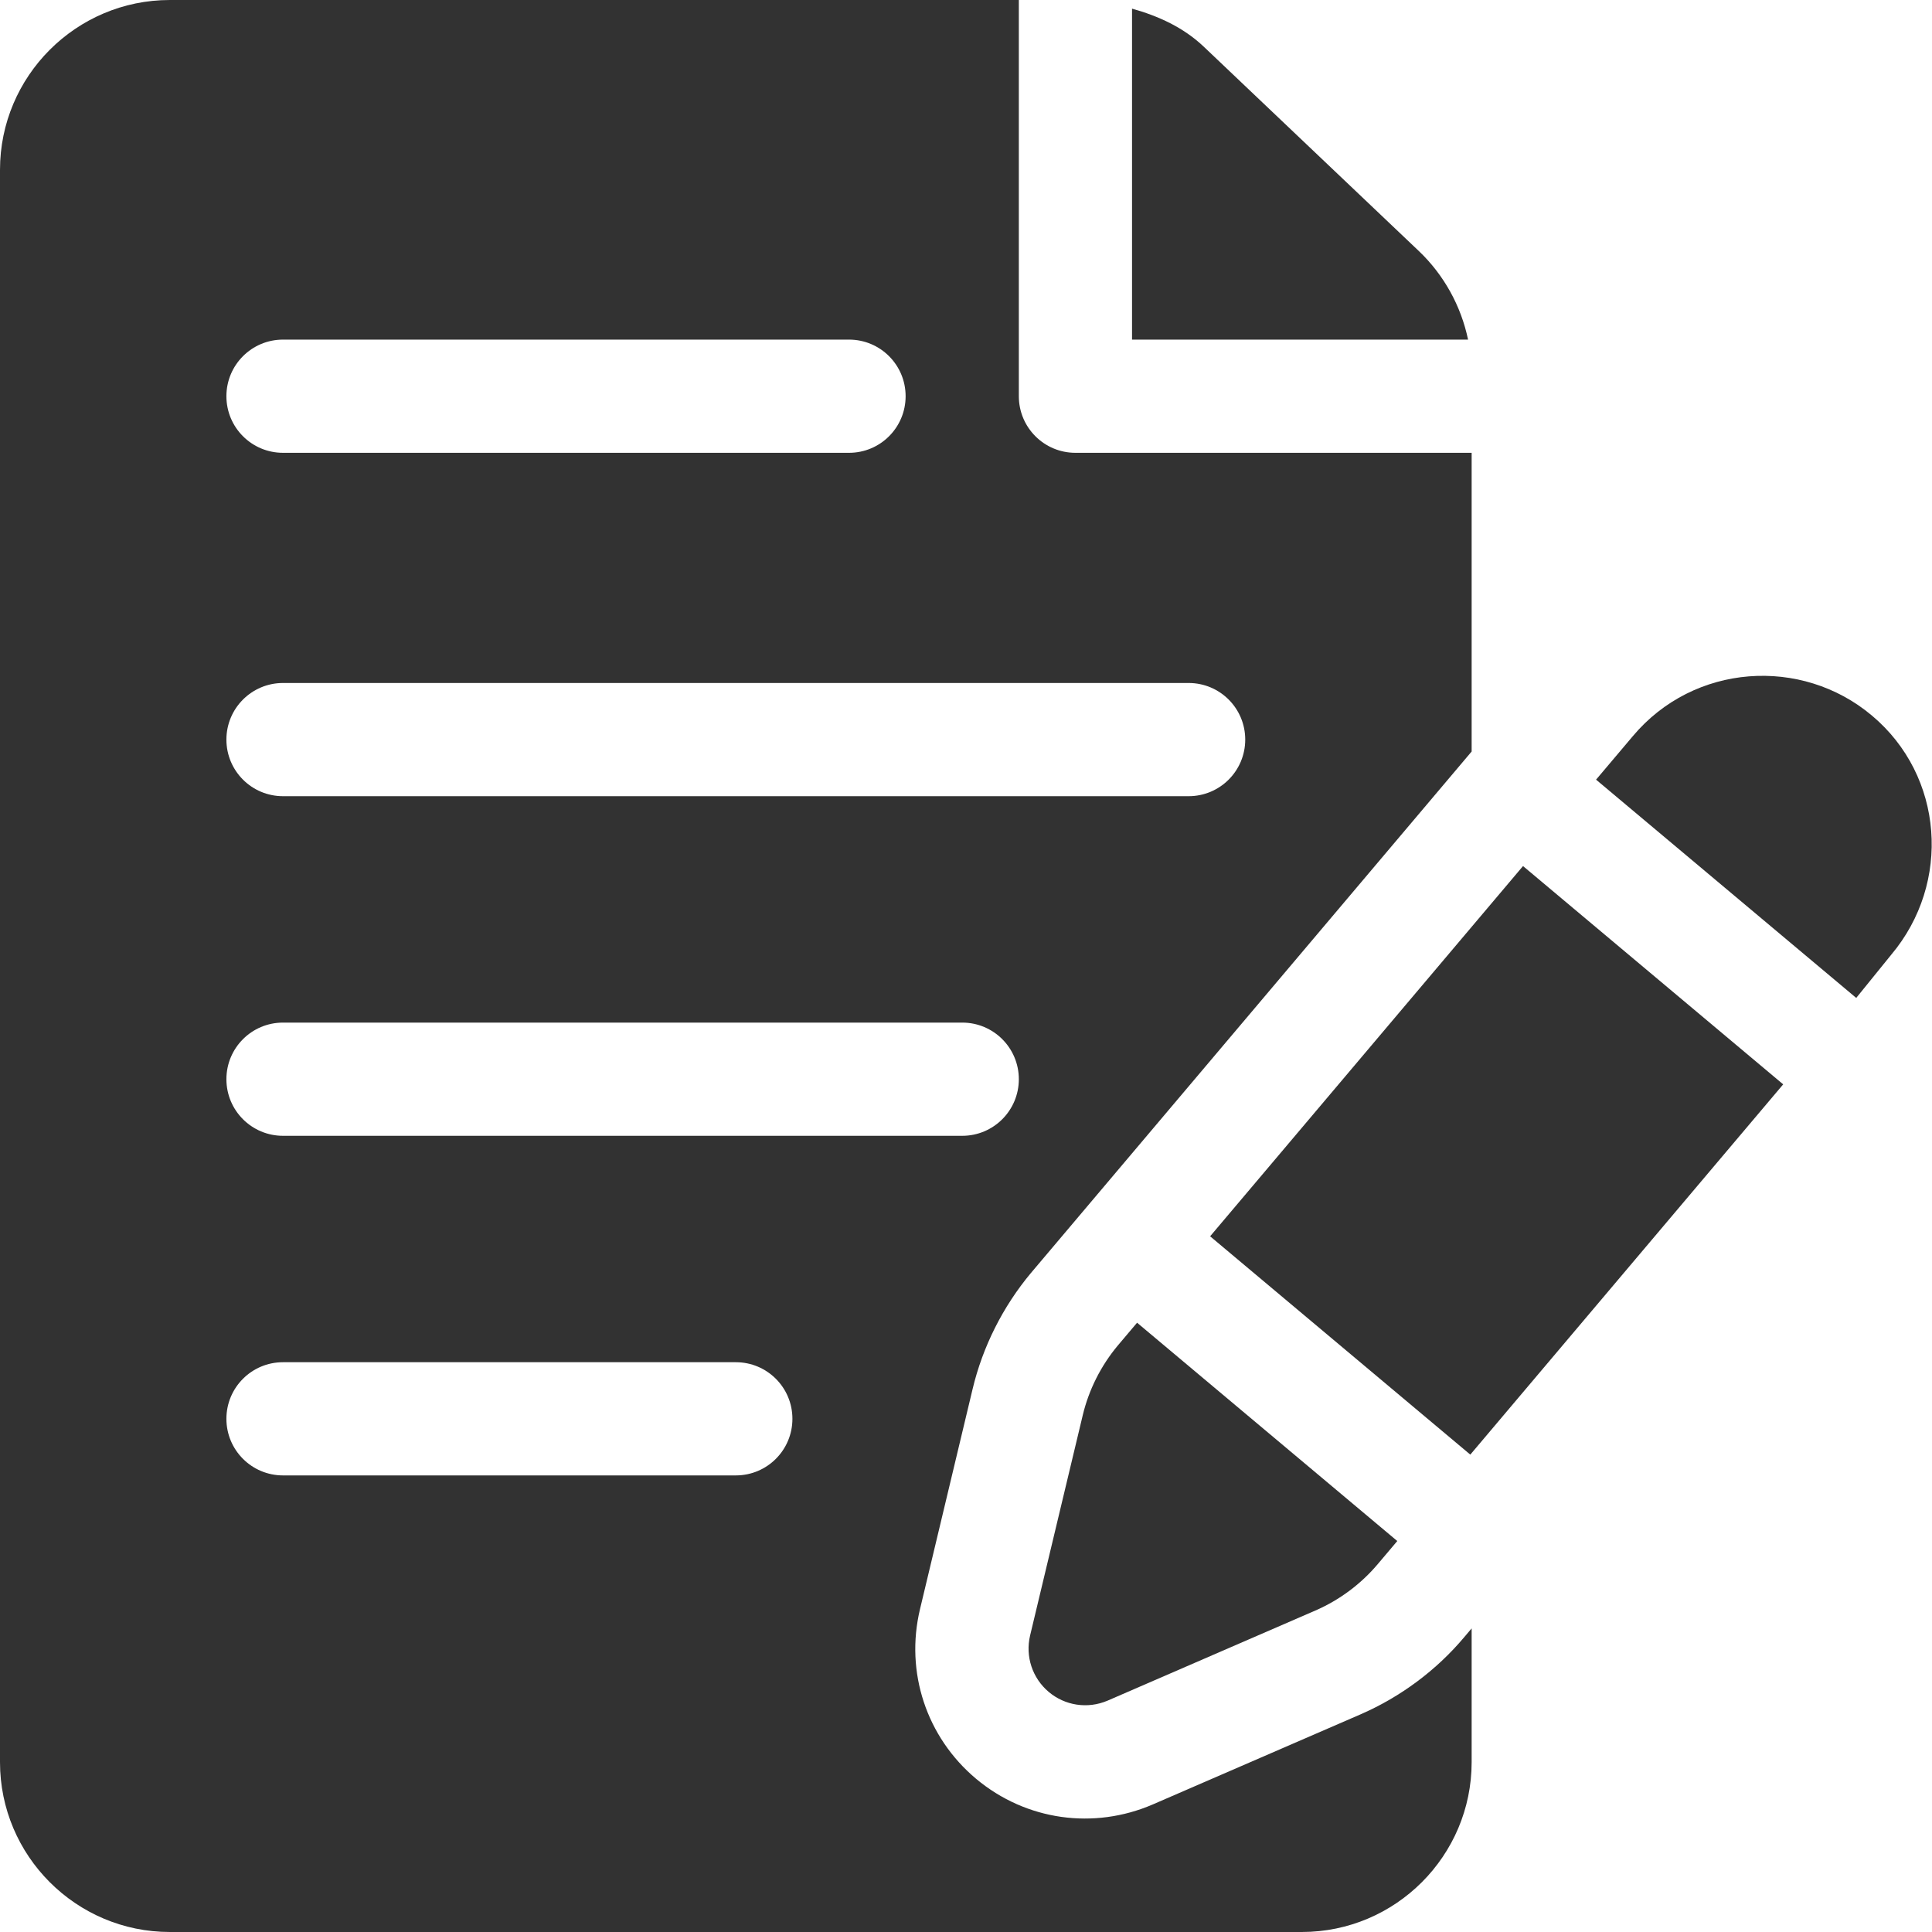 <svg width="150" height="150" viewBox="0 0 150 150" fill="none" xmlns="http://www.w3.org/2000/svg">
<path d="M145.329 55.551C139.867 50.959 131.51 51.506 126.768 57.16L123.918 60.532L144.117 77.479L146.838 74.12C151.518 68.554 150.926 60.241 145.329 55.551Z" fill="#323232"/>
<path d="M88.282 102.695L86.779 104.474C85.475 106.036 84.535 107.903 84.063 109.882L79.977 126.979C79.591 128.597 80.153 130.296 81.428 131.365C82.668 132.407 84.418 132.71 85.998 132.035L102.13 125.039C103.997 124.228 105.671 122.979 106.975 121.43L108.484 119.645L88.282 102.695Z" fill="#323232"/>
<path d="M118.247 67.241L93.954 95.986L114.154 112.936L138.446 84.189L118.247 67.241Z" fill="#323232"/>
<path d="M110.151 19.483L93.457 3.622C91.879 2.126 89.937 1.244 87.891 0.672V26.367H113.98C113.435 23.757 112.105 21.339 110.151 19.483Z" fill="#323232"/>
<path d="M75.514 107.839C76.299 104.552 77.865 101.44 80.037 98.84L114.258 58.347V35.156H83.496C81.067 35.156 79.102 33.191 79.102 30.762V0H13.184C5.914 0 0 5.914 0 13.184V136.816C0 144.086 5.914 150 13.184 150H101.074C108.344 150 114.258 144.086 114.258 136.816V126.428L113.687 127.103C111.529 129.674 108.743 131.747 105.64 133.099L89.496 140.099C84.945 142.063 79.678 141.367 75.78 138.103C71.931 134.871 70.261 129.829 71.428 124.937L75.514 107.839ZM21.973 26.367H65.918C68.347 26.367 70.312 28.333 70.312 30.762C70.312 33.191 68.347 35.156 65.918 35.156H21.973C19.544 35.156 17.578 33.191 17.578 30.762C17.578 28.333 19.544 26.367 21.973 26.367ZM21.973 53.027H92.285C94.714 53.027 96.68 54.993 96.68 57.422C96.68 59.851 94.714 61.816 92.285 61.816H21.973C19.544 61.816 17.578 59.851 17.578 57.422C17.578 54.993 19.544 53.027 21.973 53.027ZM57.129 114.551H21.973C19.544 114.551 17.578 112.585 17.578 110.156C17.578 107.727 19.544 105.762 21.973 105.762H57.129C59.558 105.762 61.523 107.727 61.523 110.156C61.523 112.585 59.558 114.551 57.129 114.551ZM21.973 88.184C19.544 88.184 17.578 86.218 17.578 83.789C17.578 81.36 19.544 79.394 21.973 79.394H74.707C77.136 79.394 79.102 81.36 79.102 83.789C79.102 86.218 77.136 88.184 74.707 88.184H21.973Z" fill="#323232"/>
</svg>
